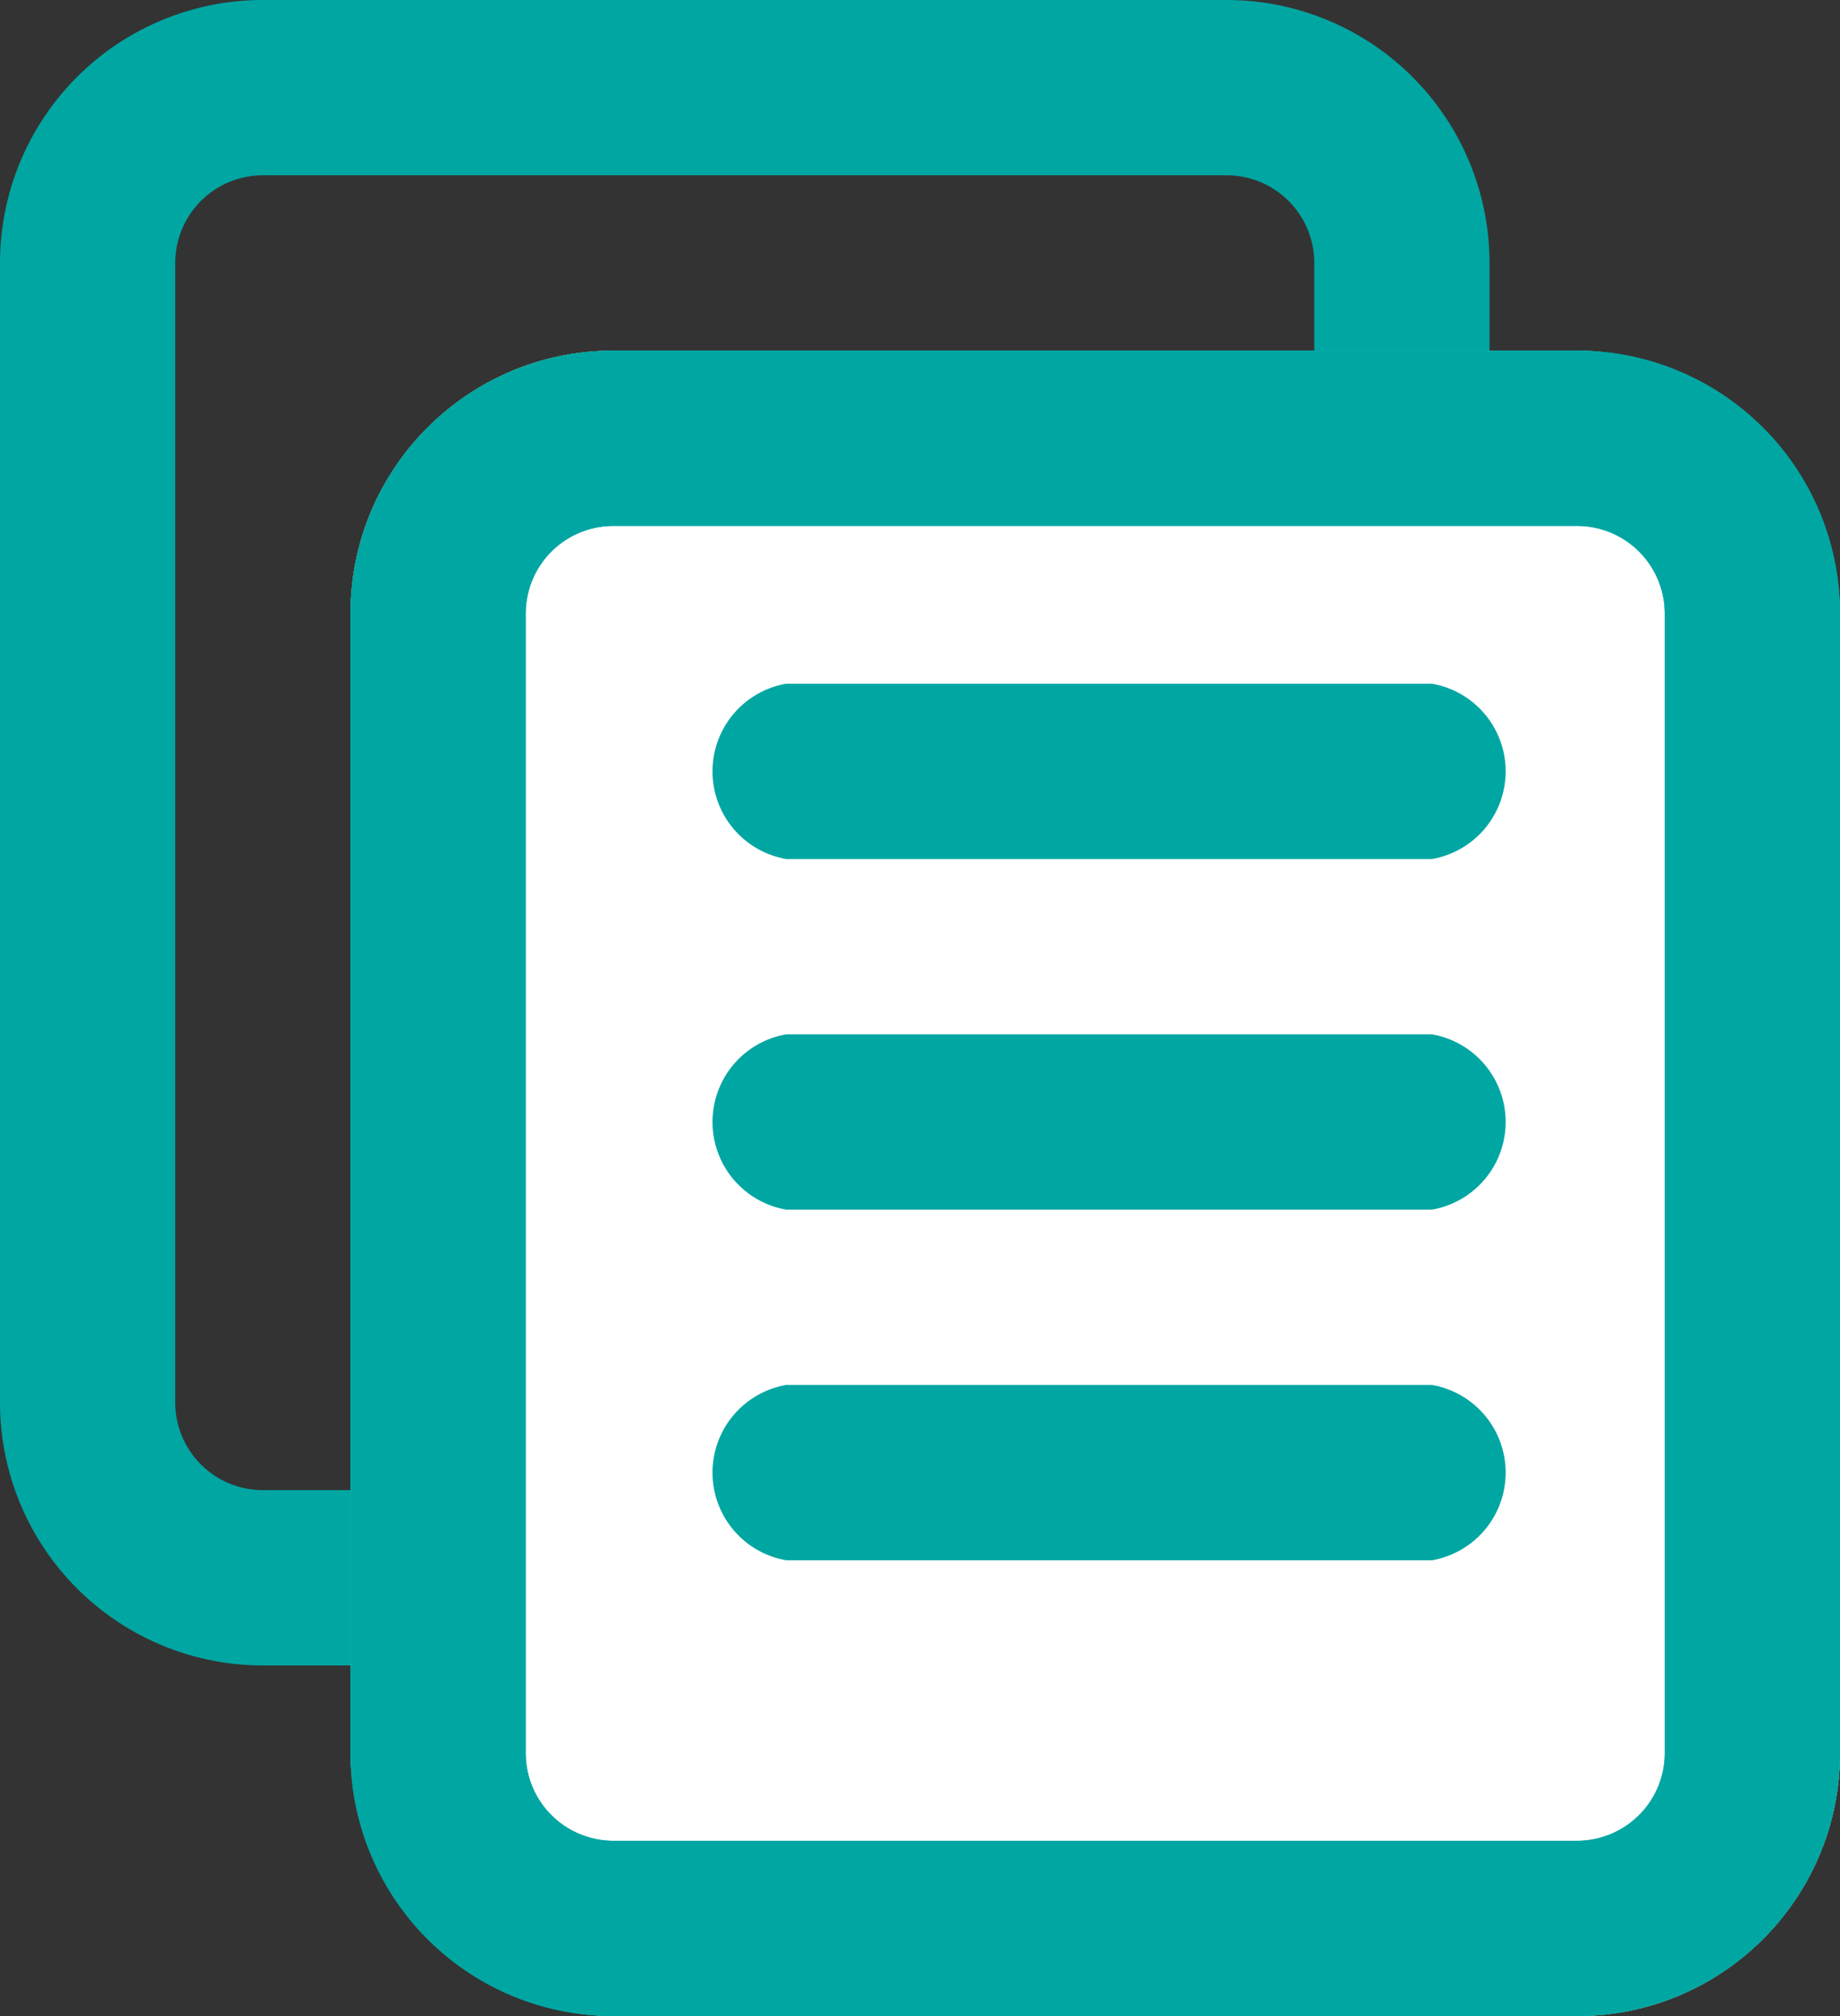 <svg id="evidence_Icon_blue" data-name="evidence Icon blue" xmlns="http://www.w3.org/2000/svg" width="21" height="23" viewBox="0 0 21 23">
  <rect x="0" y="0" width="21" height="23" fill="#333333" stroke="none"/>
  <path id="Rectangle_4987" data-name="Rectangle 4987" d="M3,2A1,1,0,0,0,2,3V16a1,1,0,0,0,1,1H14a1,1,0,0,0,1-1V3a1,1,0,0,0-1-1H3M3,0H14a3,3,0,0,1,3,3V16a3,3,0,0,1-3,3H3a3,3,0,0,1-3-3V3A3,3,0,0,1,3,0Z" fill="#00A6A2"/>
  <rect id="Rectangle_4986" data-name="Rectangle 4986" width="17" height="19" rx="3" transform="translate(4 4)" fill="#fff"/>
  <path id="Rectangle_4986_-_Outline" data-name="Rectangle 4986 - Outline" d="M3,2A1,1,0,0,0,2,3V16a1,1,0,0,0,1,1H14a1,1,0,0,0,1-1V3a1,1,0,0,0-1-1H3M3,0H14a3,3,0,0,1,3,3V16a3,3,0,0,1-3,3H3a3,3,0,0,1-3-3V3A3,3,0,0,1,3,0Z" transform="translate(4 4)" fill="#00A6A2"/>
  <path id="Rectangle_4986_-_Outline-2" data-name="Rectangle 4986 - Outline" d="M3,2A1,1,0,0,0,2,3V16a1,1,0,0,0,1,1H14a1,1,0,0,0,1-1V3a1,1,0,0,0-1-1H3M3,0H14a3,3,0,0,1,3,3V16a3,3,0,0,1-3,3H3a3,3,0,0,1-3-3V3A3,3,0,0,1,3,0Z" transform="translate(4 4)" fill="#00A6A2"/>
  <path id="Path_34846" data-name="Path 34846" d="M576.392,361.8h-7.37a1.015,1.015,0,0,1,0-2h7.37a1.015,1.015,0,0,1,0,2Z" transform="translate(-560.049 -352)" fill="#00A6A2"/>
  <path id="Path_34847" data-name="Path 34847" d="M576.392,361.8h-7.37a1.015,1.015,0,0,1,0-2h7.37a1.015,1.015,0,0,1,0,2Z" transform="translate(-560.049 -348)" fill="#00A6A2"/>
  <path id="Path_34848" data-name="Path 34848" d="M576.392,361.8h-7.37a1.015,1.015,0,0,1,0-2h7.37a1.015,1.015,0,0,1,0,2Z" transform="translate(-560.049 -344)" fill="#00A6A2"/>
</svg>

